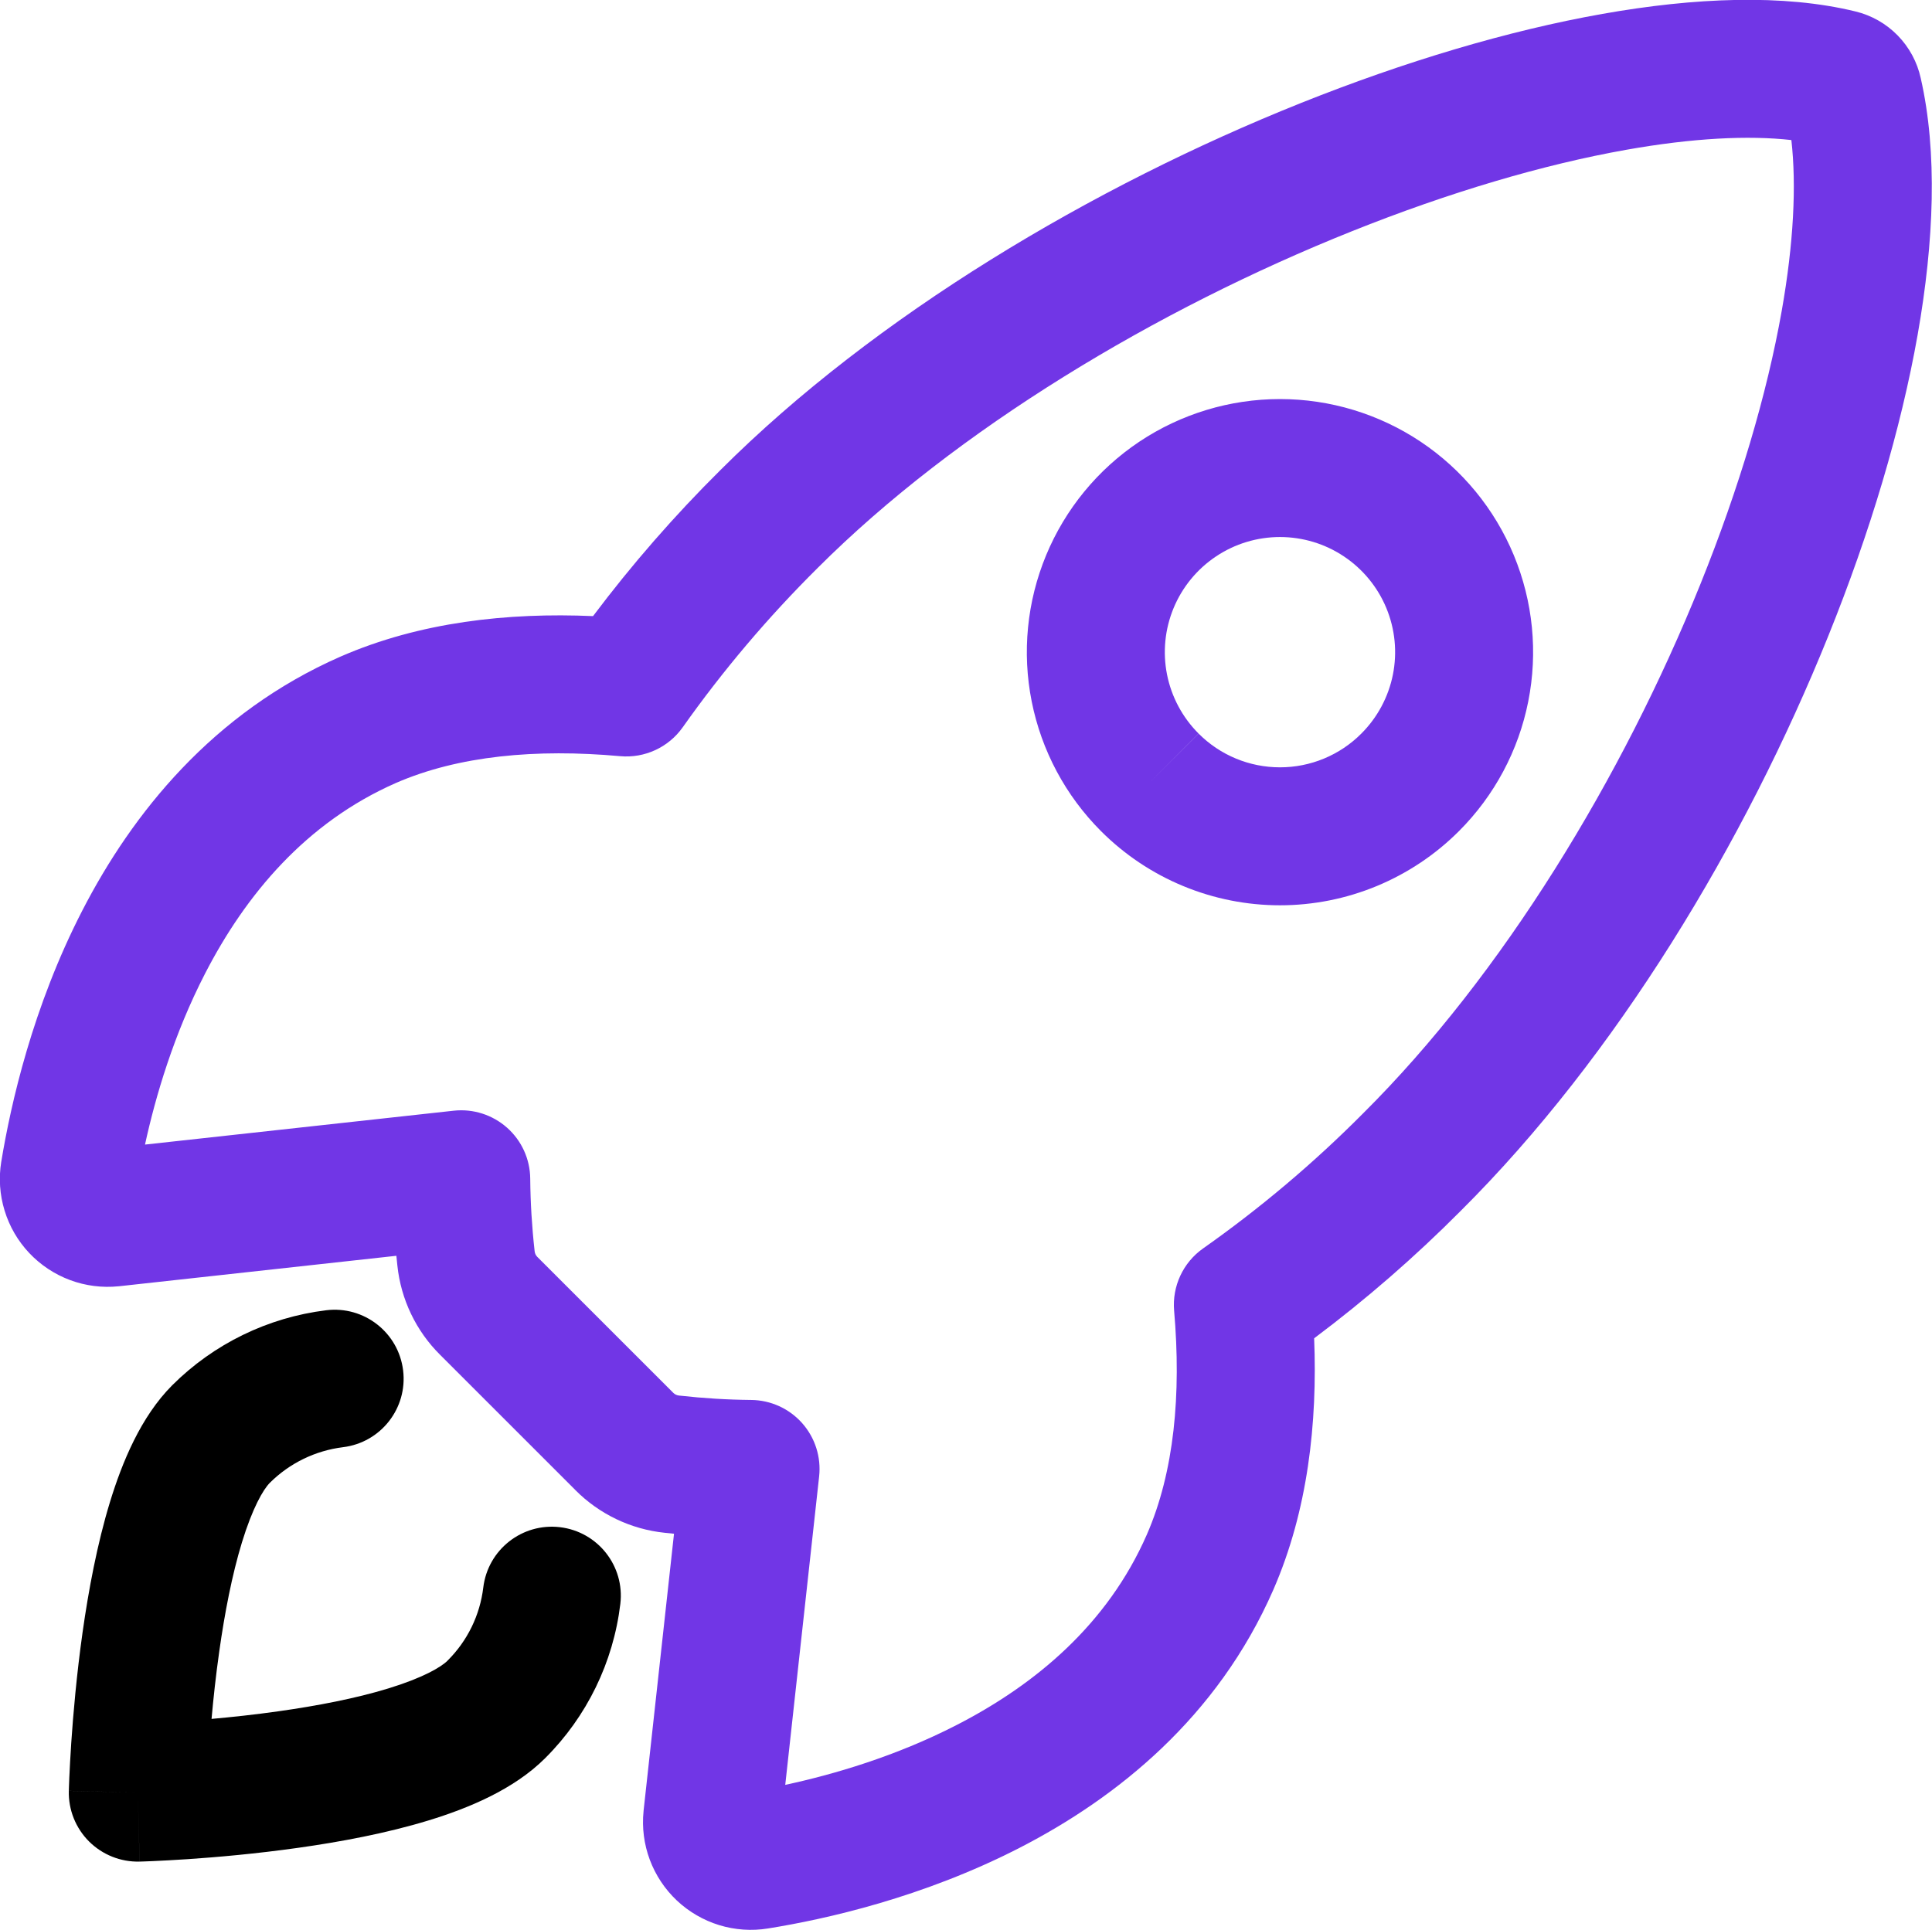 <svg fill="none" xmlns="http://www.w3.org/2000/svg" viewBox="3.63 3.65 50.75 50.71"> <path fill-rule="evenodd" clip-rule="evenodd" d="M45.718 4.016C48.15 3.584 50.477 3.489 52.366 3.95C52.791 4.052 53.178 4.272 53.482 4.585C53.783 4.894 53.992 5.282 54.084 5.703C54.528 7.649 54.435 9.995 54.003 12.445C53.564 14.926 52.755 17.635 51.658 20.354C49.474 25.773 46.085 31.402 42 35.465C40.799 36.673 39.512 37.792 38.15 38.813C38.239 41.037 37.985 43.338 37.079 45.418L37.078 45.42C35.609 48.78 32.963 50.889 30.415 52.199C27.874 53.505 25.32 54.076 23.804 54.319C23.375 54.389 22.937 54.358 22.521 54.231C22.106 54.103 21.726 53.882 21.41 53.585C21.094 53.287 20.851 52.92 20.699 52.514C20.547 52.107 20.491 51.671 20.535 51.239C20.535 51.233 20.536 51.228 20.536 51.223L21.335 43.948C21.254 43.94 21.173 43.932 21.092 43.923C20.203 43.831 19.372 43.434 18.742 42.799C18.741 42.797 18.739 42.796 18.738 42.794L15.197 39.253C15.195 39.252 15.194 39.251 15.193 39.249C14.558 38.62 14.161 37.79 14.068 36.9C14.059 36.815 14.05 36.73 14.042 36.645L6.76 37.445L6.753 37.446L6.747 37.446C6.315 37.49 5.878 37.435 5.47 37.283C5.063 37.131 4.696 36.888 4.397 36.571C4.099 36.255 3.878 35.874 3.751 35.458C3.623 35.042 3.593 34.603 3.663 34.174L3.664 34.17C3.913 32.66 4.486 30.109 5.794 27.57C7.106 25.023 9.214 22.379 12.571 20.903L12.576 20.901C14.657 19.993 16.97 19.74 19.208 19.838C20.229 18.48 21.347 17.198 22.553 16.002C26.629 11.93 32.343 8.542 37.797 6.359C40.535 5.264 43.252 4.453 45.718 4.016ZM39.144 9.725C34.014 11.777 28.756 14.928 25.113 18.568L25.108 18.573C23.808 19.863 22.621 21.264 21.563 22.76C21.19 23.287 20.564 23.576 19.92 23.518C17.714 23.318 15.673 23.506 14.028 24.223C11.666 25.262 10.083 27.159 9.017 29.229C8.195 30.825 7.715 32.458 7.439 33.723L15.548 32.833C16.058 32.777 16.567 32.94 16.95 33.28C17.333 33.62 17.554 34.106 17.558 34.618C17.564 35.249 17.602 35.88 17.672 36.507C17.673 36.514 17.673 36.52 17.674 36.526C17.68 36.583 17.705 36.635 17.745 36.675L17.753 36.683L21.309 40.239L21.316 40.246C21.356 40.286 21.409 40.311 21.465 40.317C21.472 40.318 21.479 40.318 21.485 40.319C22.109 40.389 22.735 40.427 23.363 40.433C23.875 40.438 24.361 40.659 24.701 41.042C25.041 41.425 25.203 41.934 25.147 42.443L24.257 50.546C25.522 50.274 27.16 49.796 28.758 48.974C30.83 47.91 32.724 46.328 33.756 43.969C34.475 42.319 34.662 40.288 34.472 38.088C34.417 37.446 34.707 36.822 35.234 36.451C36.734 35.394 38.139 34.208 39.432 32.907L39.44 32.899C43.099 29.26 46.248 24.08 48.296 18.999C49.317 16.467 50.046 14.003 50.433 11.815C50.746 10.041 50.821 8.524 50.686 7.33C49.561 7.203 48.097 7.275 46.352 7.585C44.176 7.971 41.699 8.702 39.144 9.725ZM23.228 50.74C23.227 50.74 23.227 50.74 23.226 50.741L23.227 50.74C23.228 50.74 23.228 50.74 23.228 50.74ZM37.252 17.76C36.654 17.76 36.069 17.937 35.572 18.27C35.075 18.602 34.687 19.074 34.458 19.627C34.229 20.18 34.169 20.788 34.286 21.375C34.403 21.961 34.691 22.5 35.114 22.923L33.832 24.206L35.116 22.925C35.396 23.206 35.729 23.429 36.096 23.581C36.462 23.733 36.855 23.811 37.252 23.811C37.65 23.811 38.043 23.733 38.409 23.581C38.776 23.429 39.109 23.206 39.389 22.925L39.391 22.923C39.814 22.5 40.102 21.961 40.219 21.375C40.336 20.788 40.276 20.18 40.047 19.627C39.818 19.074 39.43 18.602 38.933 18.27C38.436 17.937 37.851 17.76 37.252 17.76ZM32.55 25.486C31.621 24.556 30.988 23.372 30.731 22.082C30.474 20.792 30.606 19.455 31.109 18.24C31.612 17.025 32.465 15.986 33.558 15.255C34.652 14.525 35.937 14.135 37.252 14.135C38.568 14.135 39.853 14.525 40.947 15.255C42.041 15.986 42.893 17.025 43.396 18.24C43.899 19.455 44.031 20.792 43.774 22.082C43.518 23.371 42.885 24.556 41.956 25.485C41.338 26.104 40.605 26.594 39.798 26.929C38.991 27.264 38.126 27.436 37.252 27.436C36.379 27.436 35.514 27.264 34.707 26.929C33.9 26.595 33.167 26.104 32.55 25.486Z" fill="#7136E6"></path> <path fill-rule="evenodd" clip-rule="evenodd" d="M14.219 39.654C14.341 40.648 13.635 41.552 12.641 41.674C11.914 41.764 11.237 42.093 10.718 42.61C10.544 42.786 10.263 43.268 9.985 44.176C9.725 45.027 9.53 46.04 9.389 47.044C9.3 47.67 9.235 48.276 9.187 48.813C9.724 48.765 10.331 48.7 10.957 48.611C11.962 48.469 12.974 48.275 13.825 48.014C14.735 47.736 15.215 47.454 15.387 47.282L15.39 47.278C15.909 46.762 16.238 46.086 16.325 45.36C16.445 44.366 17.347 43.657 18.341 43.776C19.335 43.895 20.044 44.797 19.925 45.791C19.741 47.326 19.045 48.755 17.949 49.846C17.123 50.671 15.928 51.162 14.885 51.481C13.783 51.818 12.565 52.045 11.464 52.2C10.355 52.357 9.319 52.447 8.563 52.498C8.183 52.523 7.871 52.539 7.652 52.549C7.543 52.554 7.456 52.557 7.396 52.559C7.366 52.56 7.342 52.561 7.325 52.561L7.305 52.562L7.297 52.562C7.296 52.562 7.296 52.562 7.25 50.75C5.438 50.704 5.438 50.704 5.438 50.703L5.438 50.695L5.439 50.675C5.439 50.658 5.44 50.635 5.441 50.605C5.443 50.544 5.446 50.458 5.451 50.348C5.461 50.129 5.477 49.817 5.502 49.438C5.553 48.682 5.643 47.647 5.799 46.538C5.955 45.438 6.181 44.22 6.518 43.117C6.837 42.074 7.327 40.877 8.151 40.05L8.154 40.047C9.245 38.958 10.669 38.264 12.199 38.076C13.193 37.954 14.097 38.661 14.219 39.654ZM7.25 50.75L5.438 50.704C5.425 51.2 5.617 51.681 5.968 52.032C6.32 52.383 6.8 52.575 7.296 52.562L7.25 50.75Z" fill="currentColor"></path> </svg>